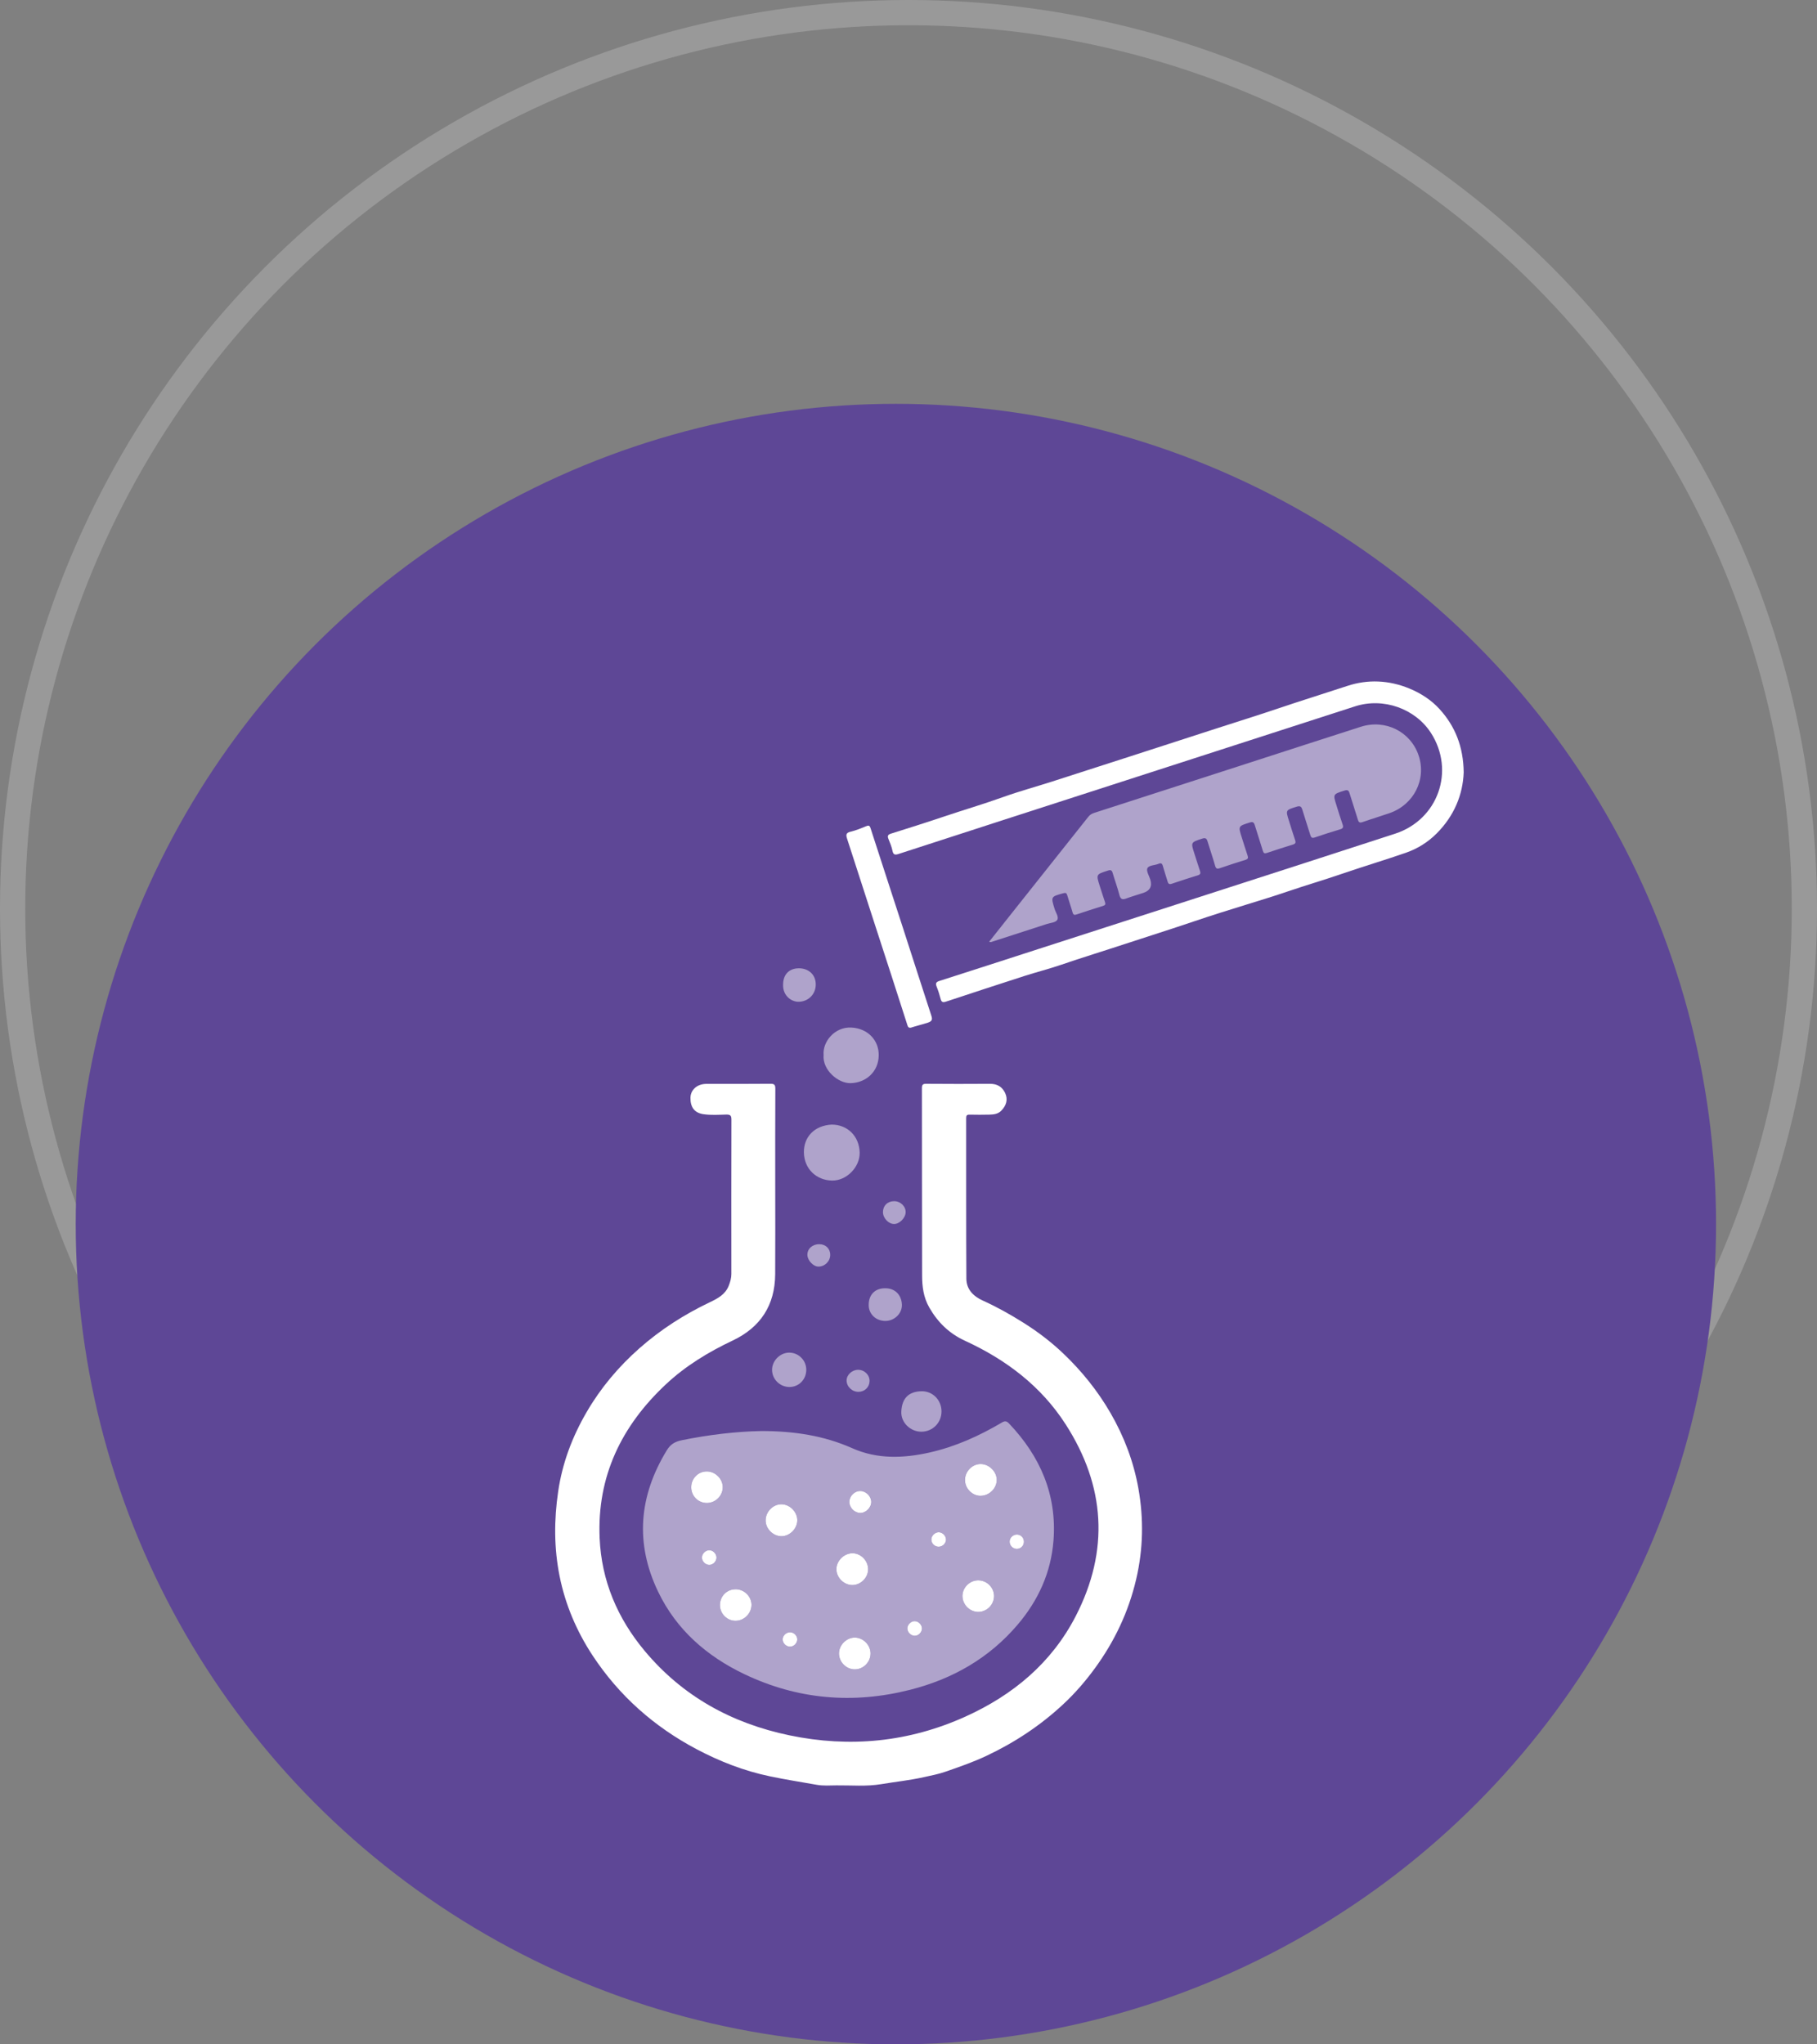 <svg width="72" height="81" viewBox="0 0 72 81" fill="none" xmlns="http://www.w3.org/2000/svg">
<rect x="0" y="0" width="72" height="81" fill="#808080" stroke="none"/>
<g id="Group 1000005367">
<g id="Group 1">
<circle id="Ellipse 1" cx="36" cy="36" r="35.5" stroke="white" stroke-opacity="0.2"/>
</g>
<g id="Group 1000005366">
<circle id="Ellipse 2" cx="35.5" cy="48.5" r="32.5" fill="#5E4796"/>
<g id="Group">
<path id="Vector" d="M30.719 46.919C30.719 48.108 30.725 49.298 30.717 50.488C30.709 51.715 30.135 52.593 29.03 53.115C28.07 53.57 27.169 54.116 26.391 54.844C24.627 56.493 23.655 58.494 23.761 60.943C23.834 62.632 24.467 64.117 25.543 65.407C27.049 67.212 28.998 68.279 31.279 68.755C33.678 69.256 36.013 69.026 38.251 68.016C40.138 67.164 41.672 65.888 42.629 64.028C43.965 61.431 43.8 58.876 42.225 56.43C41.249 54.914 39.859 53.867 38.233 53.12C37.619 52.837 37.166 52.4 36.828 51.813C36.591 51.404 36.539 50.971 36.539 50.525C36.532 48.056 36.537 45.589 36.532 43.121C36.532 42.983 36.559 42.939 36.706 42.941C37.548 42.949 38.39 42.947 39.231 42.942C39.511 42.941 39.713 43.057 39.83 43.308C39.944 43.555 39.886 43.796 39.671 44.012C39.542 44.142 39.37 44.159 39.201 44.163C38.942 44.169 38.682 44.169 38.423 44.163C38.315 44.16 38.285 44.196 38.285 44.302C38.288 46.422 38.281 48.542 38.293 50.662C38.296 51.085 38.568 51.361 38.944 51.53C39.505 51.784 40.041 52.084 40.562 52.413C41.122 52.764 41.648 53.166 42.125 53.619C42.858 54.316 43.492 55.1 44.002 55.981C44.544 56.917 44.921 57.914 45.11 58.975C45.323 60.174 45.302 61.371 45.023 62.566C44.721 63.861 44.167 65.028 43.386 66.099C43.008 66.617 42.59 67.099 42.123 67.532C41.221 68.371 40.201 69.045 39.083 69.571C38.557 69.82 38.008 70.008 37.462 70.198C37.186 70.295 36.889 70.35 36.599 70.415C36.043 70.539 35.48 70.597 34.92 70.69C34.328 70.789 33.738 70.733 33.148 70.739C32.886 70.741 32.626 70.763 32.359 70.715C31.741 70.605 31.12 70.509 30.504 70.379C29.483 70.166 28.525 69.792 27.608 69.308C25.919 68.415 24.529 67.185 23.477 65.585C22.845 64.622 22.399 63.571 22.174 62.447C21.952 61.341 21.952 60.218 22.118 59.094C22.283 57.966 22.677 56.925 23.245 55.95C23.8 54.994 24.504 54.157 25.336 53.422C26.18 52.677 27.116 52.078 28.127 51.597C28.447 51.444 28.742 51.287 28.878 50.939C28.936 50.791 28.981 50.64 28.981 50.475C28.979 48.437 28.978 46.399 28.983 44.362C28.983 44.208 28.947 44.158 28.787 44.16C28.484 44.167 28.178 44.19 27.877 44.146C27.518 44.094 27.352 43.871 27.36 43.481C27.366 43.238 27.553 42.986 27.908 42.949C27.958 42.944 28.009 42.944 28.06 42.944C28.882 42.944 29.704 42.949 30.528 42.94C30.69 42.938 30.723 42.986 30.723 43.141C30.716 44.4 30.719 45.659 30.719 46.918V46.919Z" fill="white"/>
<path id="Vector_2" d="M30.156 56.699C31.469 56.699 32.644 56.88 33.767 57.378C34.761 57.821 35.799 57.783 36.839 57.549C37.86 57.319 38.803 56.893 39.7 56.362C39.821 56.29 39.889 56.301 39.984 56.401C41.221 57.703 41.885 59.224 41.745 61.041C41.647 62.306 41.143 63.41 40.325 64.371C39.191 65.704 37.74 66.527 36.062 66.952C33.805 67.525 31.603 67.338 29.497 66.332C28.008 65.621 26.803 64.575 26.079 63.066C25.156 61.144 25.317 59.271 26.424 57.46C26.568 57.223 26.749 57.118 27.017 57.063C28.086 56.846 29.163 56.718 30.155 56.7L30.156 56.699ZM38.854 59.265C39.194 59.265 39.491 58.976 39.494 58.64C39.498 58.311 39.196 58.008 38.861 58.006C38.524 58.004 38.234 58.299 38.237 58.643C38.24 58.979 38.524 59.266 38.853 59.266L38.854 59.265ZM30.337 60.249C30.343 60.575 30.634 60.865 30.961 60.867C31.299 60.871 31.604 60.558 31.593 60.219C31.583 59.892 31.291 59.604 30.968 59.601C30.628 59.598 30.332 59.902 30.337 60.249ZM34.4 62.166C34.394 61.83 34.109 61.542 33.781 61.542C33.44 61.541 33.132 61.853 33.142 62.189C33.153 62.518 33.446 62.803 33.775 62.802C34.112 62.802 34.405 62.503 34.4 62.166ZM28.015 59.55C28.359 59.547 28.643 59.259 28.639 58.918C28.634 58.581 28.335 58.294 27.996 58.3C27.659 58.306 27.391 58.584 27.39 58.926C27.39 59.276 27.666 59.553 28.015 59.55ZM34.495 65.52C34.495 65.179 34.207 64.885 33.869 64.885C33.536 64.885 33.24 65.186 33.244 65.522C33.249 65.856 33.53 66.139 33.862 66.144C34.202 66.149 34.494 65.861 34.494 65.52H34.495ZM39.392 63.258C39.401 62.916 39.123 62.624 38.779 62.615C38.447 62.607 38.153 62.882 38.141 63.213C38.127 63.553 38.407 63.855 38.744 63.866C39.084 63.878 39.382 63.598 39.392 63.258ZM29.143 62.967C28.796 62.969 28.526 63.248 28.528 63.601C28.532 63.938 28.81 64.217 29.145 64.217C29.484 64.217 29.777 63.927 29.779 63.588C29.78 63.25 29.488 62.964 29.143 62.966V62.967ZM34.086 59.945C34.31 59.949 34.525 59.736 34.526 59.509C34.526 59.288 34.329 59.086 34.105 59.076C33.874 59.066 33.664 59.264 33.66 59.499C33.656 59.731 33.856 59.94 34.087 59.945H34.086ZM37.488 60.992C37.482 60.841 37.335 60.703 37.185 60.71C37.038 60.718 36.905 60.853 36.905 60.996C36.905 61.153 37.04 61.286 37.198 61.284C37.356 61.283 37.492 61.145 37.487 60.992H37.488ZM36.255 64.233C36.106 64.228 35.962 64.364 35.958 64.515C35.953 64.663 36.089 64.807 36.24 64.814C36.39 64.82 36.531 64.685 36.537 64.532C36.541 64.383 36.406 64.239 36.255 64.234V64.233ZM28.396 61.714C28.399 61.564 28.259 61.421 28.109 61.421C27.959 61.421 27.819 61.561 27.819 61.711C27.819 61.863 27.954 62.002 28.107 62.004C28.253 62.007 28.394 61.866 28.397 61.714H28.396ZM31.594 64.959C31.596 64.814 31.468 64.681 31.321 64.674C31.166 64.667 31.021 64.799 31.016 64.948C31.012 65.101 31.146 65.241 31.3 65.244C31.455 65.247 31.592 65.113 31.594 64.959ZM40.575 61.085C40.575 60.923 40.45 60.798 40.289 60.8C40.14 60.803 40.01 60.929 40.008 61.075C40.004 61.233 40.133 61.367 40.288 61.369C40.45 61.371 40.575 61.247 40.575 61.084V61.085Z" fill="white" fill-opacity="0.5"/>
<path id="Vector_3" d="M39.197 37.311C39.499 36.931 39.793 36.559 40.087 36.188C41.099 34.915 42.111 33.643 43.121 32.368C43.182 32.291 43.252 32.242 43.348 32.211C45.4 31.55 47.451 30.887 49.503 30.223C50.976 29.747 52.45 29.267 53.925 28.795C54.898 28.485 55.901 28.99 56.216 29.938C56.53 30.886 56.025 31.884 55.057 32.219C54.705 32.341 54.347 32.448 53.996 32.571C53.883 32.61 53.841 32.589 53.807 32.476C53.702 32.125 53.582 31.779 53.477 31.428C53.441 31.31 53.396 31.287 53.275 31.324C52.819 31.468 52.817 31.463 52.958 31.907C53.038 32.16 53.114 32.416 53.202 32.666C53.239 32.774 53.222 32.823 53.108 32.858C52.769 32.959 52.431 33.068 52.096 33.182C51.987 33.219 51.952 33.181 51.922 33.084C51.82 32.752 51.709 32.423 51.609 32.09C51.571 31.966 51.531 31.916 51.385 31.961C50.941 32.099 50.939 32.092 51.078 32.527C51.16 32.78 51.233 33.035 51.32 33.286C51.357 33.391 51.33 33.433 51.229 33.464C50.885 33.57 50.541 33.68 50.2 33.795C50.105 33.827 50.07 33.804 50.041 33.71C49.94 33.37 49.825 33.035 49.723 32.697C49.689 32.584 49.648 32.55 49.525 32.588C49.062 32.733 49.061 32.727 49.209 33.189C49.285 33.424 49.355 33.66 49.435 33.894C49.468 33.991 49.457 34.037 49.348 34.07C49.009 34.173 48.672 34.285 48.338 34.399C48.232 34.435 48.184 34.422 48.15 34.303C48.059 33.981 47.949 33.665 47.852 33.344C47.817 33.228 47.777 33.183 47.639 33.227C47.185 33.377 47.183 33.369 47.328 33.818C47.402 34.046 47.472 34.276 47.549 34.503C47.581 34.599 47.571 34.649 47.462 34.682C47.117 34.786 46.774 34.9 46.433 35.015C46.34 35.046 46.295 35.024 46.268 34.929C46.208 34.723 46.136 34.52 46.079 34.313C46.051 34.207 46.003 34.183 45.905 34.226C45.755 34.291 45.524 34.276 45.465 34.403C45.415 34.51 45.533 34.695 45.58 34.846C45.664 35.112 45.571 35.29 45.301 35.379C45.079 35.452 44.854 35.516 44.634 35.597C44.481 35.654 44.402 35.638 44.357 35.459C44.282 35.165 44.175 34.879 44.09 34.588C44.057 34.478 44.014 34.457 43.901 34.494C43.431 34.645 43.43 34.64 43.581 35.111C43.649 35.321 43.714 35.533 43.786 35.742C43.815 35.826 43.798 35.866 43.709 35.893C43.359 36.002 43.01 36.114 42.663 36.231C42.572 36.263 42.529 36.249 42.501 36.149C42.438 35.924 42.357 35.704 42.293 35.48C42.266 35.387 42.234 35.363 42.134 35.391C41.638 35.528 41.64 35.523 41.789 36.012C41.835 36.16 41.968 36.334 41.891 36.452C41.826 36.552 41.622 36.565 41.478 36.611C40.763 36.843 40.047 37.074 39.331 37.306C39.296 37.317 39.263 37.341 39.193 37.311H39.197Z" fill="white" fill-opacity="0.5"/>
<path id="Vector_4" d="M58 30.601C57.968 31.483 57.624 32.325 56.929 33.022C56.58 33.372 56.169 33.627 55.71 33.787C54.86 34.083 53.996 34.337 53.146 34.631C52.453 34.87 51.75 35.073 51.057 35.31C50.502 35.499 49.939 35.672 49.377 35.845C48.683 36.059 47.989 36.276 47.302 36.509C46.411 36.812 45.513 37.093 44.619 37.388C43.758 37.672 42.891 37.937 42.032 38.231C41.56 38.392 41.075 38.515 40.6 38.667C39.56 39.002 38.523 39.342 37.486 39.685C37.363 39.726 37.307 39.71 37.274 39.58C37.231 39.416 37.179 39.252 37.116 39.094C37.066 38.968 37.084 38.91 37.224 38.866C38.537 38.447 39.847 38.021 41.158 37.598C43.509 36.839 45.861 36.081 48.211 35.321C50.568 34.559 52.927 33.8 55.282 33.032C56.986 32.476 57.669 30.54 56.702 29.039C56.078 28.073 54.813 27.627 53.699 27.985C50.482 29.023 47.264 30.064 44.048 31.103C41.233 32.012 38.419 32.921 35.606 33.835C35.462 33.881 35.397 33.869 35.364 33.705C35.332 33.542 35.263 33.385 35.201 33.229C35.154 33.111 35.196 33.065 35.305 33.03C36.005 32.809 36.706 32.59 37.4 32.355C38.184 32.091 38.978 31.858 39.757 31.578C40.38 31.354 41.021 31.18 41.653 30.978C42.698 30.644 43.742 30.306 44.785 29.969C45.943 29.595 47.1 29.219 48.257 28.845C49.058 28.586 49.862 28.336 50.66 28.066C51.566 27.759 52.48 27.477 53.389 27.177C54.202 26.909 55.034 26.947 55.841 27.277C56.302 27.467 56.716 27.735 57.046 28.098C57.661 28.775 57.986 29.581 58 30.599V30.601Z" fill="white"/>
<path id="Vector_5" d="M36.091 40.718C35.981 40.737 35.967 40.65 35.946 40.585C35.742 39.958 35.543 39.329 35.34 38.701C35.13 38.05 34.916 37.398 34.705 36.747C34.326 35.575 33.949 34.403 33.567 33.232C33.518 33.083 33.518 32.998 33.702 32.954C33.911 32.904 34.114 32.822 34.313 32.739C34.422 32.693 34.461 32.703 34.499 32.823C34.917 34.121 35.344 35.418 35.764 36.715C36.142 37.882 36.515 39.05 36.896 40.214C36.949 40.376 36.959 40.457 36.759 40.522C36.538 40.594 36.311 40.645 36.092 40.718H36.091Z" fill="white"/>
<path id="Vector_6" d="M32.967 44.558C33.578 44.563 34.048 45.008 34.065 45.666C34.079 46.236 33.549 46.788 32.966 46.775C32.35 46.762 31.865 46.314 31.855 45.66C31.846 45.062 32.257 44.592 32.967 44.557V44.558Z" fill="white" fill-opacity="0.5"/>
<path id="Vector_7" d="M32.636 41.799C32.591 41.273 33.076 40.678 33.737 40.713C34.397 40.748 34.826 41.224 34.82 41.808C34.815 42.471 34.308 42.902 33.705 42.916C33.216 42.928 32.582 42.394 32.636 41.799Z" fill="white" fill-opacity="0.5"/>
<path id="Vector_8" d="M37.308 55.917C37.311 56.37 36.955 56.727 36.506 56.726C36.072 56.724 35.693 56.361 35.715 55.925C35.742 55.398 36.006 55.141 36.497 55.123C36.956 55.106 37.305 55.469 37.308 55.917Z" fill="white" fill-opacity="0.5"/>
<path id="Vector_9" d="M31.949 54.273C31.949 54.653 31.661 54.95 31.29 54.954C30.91 54.958 30.595 54.651 30.594 54.276C30.593 53.91 30.916 53.589 31.282 53.593C31.65 53.597 31.95 53.902 31.949 54.273Z" fill="white" fill-opacity="0.5"/>
<path id="Vector_10" d="M31.031 39.017C31.029 38.612 31.268 38.363 31.664 38.365C32.034 38.367 32.325 38.611 32.325 39.005C32.325 39.377 32.054 39.668 31.676 39.691C31.37 39.709 31.02 39.461 31.03 39.017H31.031Z" fill="white" fill-opacity="0.5"/>
<path id="Vector_11" d="M34.423 51.722C34.415 51.316 34.654 51.057 35.037 51.043C35.484 51.026 35.721 51.322 35.738 51.686C35.755 52.036 35.447 52.334 35.091 52.337C34.718 52.341 34.43 52.075 34.423 51.722Z" fill="white" fill-opacity="0.5"/>
<path id="Vector_12" d="M34.988 48.027C34.988 47.772 35.165 47.595 35.425 47.592C35.679 47.589 35.894 47.796 35.887 48.033C35.88 48.256 35.647 48.493 35.434 48.496C35.211 48.499 34.989 48.265 34.988 48.027Z" fill="white" fill-opacity="0.5"/>
<path id="Vector_13" d="M32.465 49.297C32.718 49.297 32.899 49.474 32.898 49.719C32.898 49.973 32.684 50.184 32.431 50.184C32.228 50.184 31.998 49.94 31.993 49.722C31.989 49.478 32.191 49.296 32.465 49.297Z" fill="white" fill-opacity="0.5"/>
<path id="Vector_14" d="M34.017 55.146C33.761 55.147 33.543 54.935 33.547 54.689C33.55 54.473 33.762 54.277 33.996 54.273C34.252 54.27 34.462 54.474 34.457 54.72C34.452 54.962 34.263 55.145 34.017 55.146Z" fill="white" fill-opacity="0.5"/>
<path id="Vector_15" d="M38.855 59.266C38.525 59.266 38.241 58.979 38.238 58.643C38.236 58.299 38.525 58.004 38.862 58.006C39.197 58.008 39.499 58.312 39.496 58.64C39.492 58.976 39.196 59.265 38.855 59.265L38.855 59.266Z" fill="white"/>
<path id="Vector_16" d="M30.338 60.249C30.333 59.902 30.628 59.597 30.968 59.601C31.292 59.604 31.584 59.893 31.593 60.219C31.603 60.558 31.3 60.87 30.961 60.867C30.634 60.865 30.343 60.575 30.338 60.249Z" fill="white"/>
<path id="Vector_17" d="M34.4 62.166C34.406 62.502 34.114 62.801 33.775 62.802C33.447 62.802 33.153 62.519 33.143 62.189C33.132 61.853 33.44 61.541 33.781 61.542C34.109 61.542 34.394 61.83 34.4 62.166Z" fill="white"/>
<path id="Vector_18" d="M28.015 59.55C27.666 59.553 27.39 59.276 27.39 58.926C27.39 58.584 27.659 58.306 27.996 58.3C28.334 58.294 28.634 58.581 28.639 58.918C28.643 59.259 28.358 59.547 28.015 59.55Z" fill="white"/>
<path id="Vector_19" d="M34.495 65.519C34.495 65.86 34.202 66.148 33.863 66.143C33.531 66.138 33.25 65.855 33.245 65.521C33.241 65.185 33.536 64.883 33.87 64.884C34.208 64.884 34.496 65.178 34.496 65.519H34.495Z" fill="white"/>
<path id="Vector_20" d="M39.39 63.258C39.38 63.599 39.083 63.878 38.743 63.866C38.405 63.854 38.126 63.553 38.139 63.213C38.152 62.882 38.445 62.606 38.778 62.615C39.122 62.624 39.401 62.916 39.39 63.258Z" fill="white"/>
<path id="Vector_21" d="M29.144 62.967C29.488 62.965 29.78 63.251 29.779 63.589C29.777 63.927 29.484 64.218 29.145 64.218C28.811 64.218 28.532 63.939 28.528 63.602C28.525 63.249 28.796 62.969 29.144 62.968V62.967Z" fill="white"/>
<path id="Vector_22" d="M34.085 59.945C33.854 59.94 33.654 59.731 33.658 59.499C33.663 59.265 33.872 59.066 34.103 59.076C34.327 59.086 34.524 59.288 34.524 59.509C34.524 59.736 34.308 59.949 34.084 59.945H34.085Z" fill="white"/>
<path id="Vector_23" d="M37.487 60.992C37.492 61.144 37.355 61.282 37.198 61.284C37.04 61.286 36.904 61.153 36.905 60.996C36.905 60.854 37.038 60.718 37.185 60.71C37.334 60.702 37.482 60.84 37.487 60.992H37.487Z" fill="white"/>
<path id="Vector_24" d="M36.254 64.233C36.404 64.238 36.539 64.382 36.535 64.531C36.529 64.684 36.388 64.819 36.238 64.813C36.087 64.806 35.952 64.663 35.956 64.514C35.961 64.363 36.104 64.227 36.254 64.232V64.233Z" fill="white"/>
<path id="Vector_25" d="M28.394 61.714C28.392 61.866 28.25 62.007 28.104 62.004C27.952 62.001 27.816 61.863 27.816 61.711C27.816 61.561 27.957 61.421 28.107 61.421C28.256 61.421 28.396 61.564 28.393 61.714H28.394Z" fill="white"/>
<path id="Vector_26" d="M31.593 64.958C31.59 65.113 31.453 65.246 31.299 65.243C31.145 65.24 31.01 65.101 31.015 64.947C31.019 64.797 31.166 64.666 31.319 64.673C31.467 64.68 31.595 64.814 31.593 64.958Z" fill="white"/>
<path id="Vector_27" d="M40.574 61.084C40.574 61.247 40.449 61.371 40.287 61.369C40.132 61.367 40.003 61.233 40.007 61.075C40.01 60.929 40.139 60.803 40.288 60.8C40.45 60.798 40.574 60.922 40.574 61.085V61.084Z" fill="white"/>
</g>
</g>
</g>
</svg>
